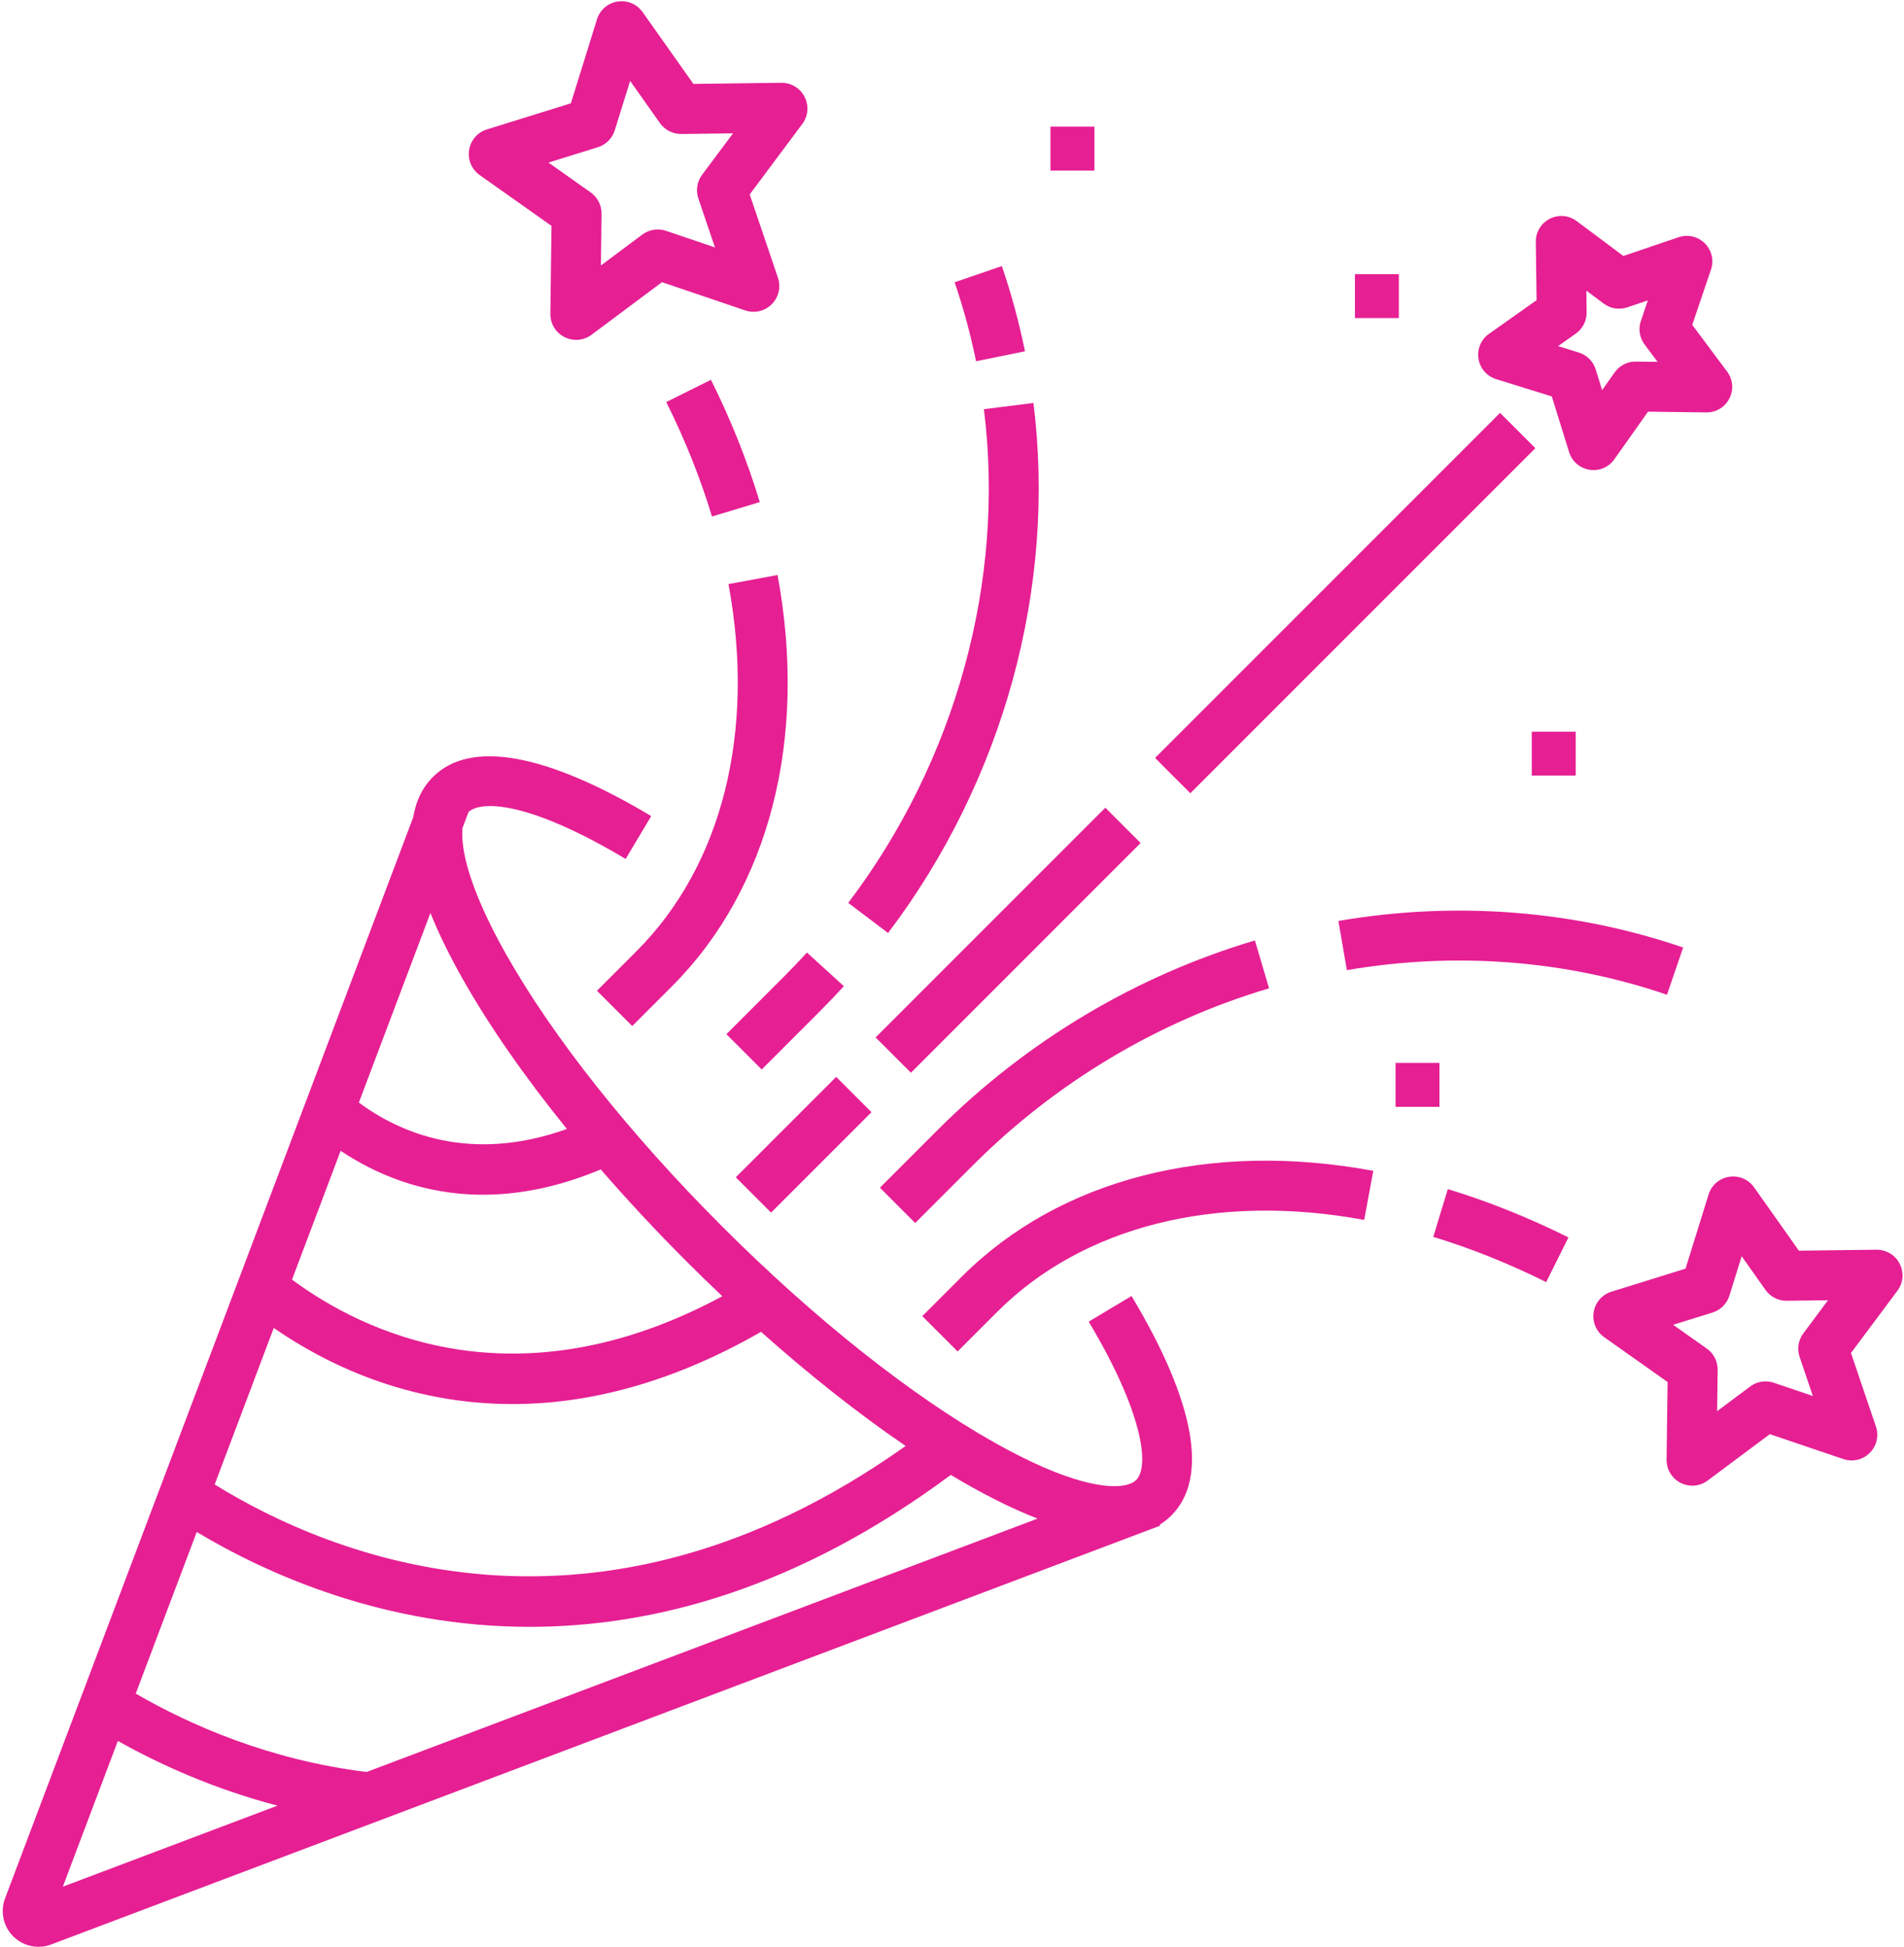 <?xml version="1.0" encoding="UTF-8" standalone="no"?>
<svg xmlns="http://www.w3.org/2000/svg" xmlns:xlink="http://www.w3.org/1999/xlink" fill="#e61f93" height="467.9" preserveAspectRatio="xMidYMid meet" version="1" viewBox="27.0 21.9 457.7 467.9" width="457.7" zoomAndPan="magnify"><g id="change1_2"><path d="M279.519 52.338H290.075V62.893H279.519z" fill="inherit"/><path d="M352.711 87.795H363.266V98.35H352.711z" fill="inherit"/><path d="M362.477 277.367H373.032V287.923H362.477z" fill="inherit"/><path d="M395.219 197.757H405.774V208.312H395.219z" fill="inherit"/></g><g id="change1_3"><path d="M288.712,339.557c12.735,21.258,14.831,34.647,11.388,38.091c-0.243,0.243-0.564,0.468-0.963,0.666l-1.076,0.406 c-4.301,1.215-14.194-0.047-32.143-10.183c-19.942-11.262-43.15-29.69-65.349-51.89c-22.2-22.2-40.627-45.408-51.889-65.35 c-8.941-15.832-10.976-25.396-10.499-30.385l1.457-3.857c2.749-2.586,13.699-3.069,37.76,11.291l6.15-10.304 c-25.35-15.131-43.491-18.384-52.464-9.412c-2.542,2.542-4.115,5.766-4.735,9.648L28.212,478.176 c-1.192,3.154-0.423,6.73,1.959,9.113c1.638,1.639,3.841,2.515,6.083,2.515c1.019,0,2.045-0.181,3.03-0.554l259.702-98.05 l3.188-1.204c0.481-0.158,0.948-0.338,1.406-0.532l2.286-0.864l-0.093-0.245c1.013-0.626,1.954-1.363,2.812-2.222 c9.009-9.009,5.696-27.247-9.578-52.744L288.712,339.557z M276.425,386.889l-161.29,60.896 c-23.408-2.859-42.515-11.318-55.509-18.834l14.667-38.842c17.092,10.232,45.182,22.794,80.057,22.794 c29.692,0,64.299-9.11,101.209-36.517C262.912,380.803,269.941,384.379,276.425,386.889z M78.605,378.688l14.205-37.62 c12.122,8.401,31.821,18.294,57.377,18.294c17.393,0,37.502-4.6,59.758-17.361c11.58,10.32,23.411,19.701,34.763,27.429 C170.096,422.415,106.459,395.907,78.605,378.688z M200.638,333.445c-49.895,26.861-86.847,8.308-103.44-3.996l11.689-30.957 c8.166,5.457,19.676,10.554,34.219,10.554c8.44,0,17.9-1.721,28.311-6.081c6.426,7.413,13.349,14.851,20.667,22.168 C194.897,327.946,197.754,330.717,200.638,333.445z M138.231,257.199c6.377,11.292,14.92,23.543,25.042,36.043 c-23.339,8.371-40.313,0.835-50.008-6.345l17.206-45.565C132.418,246.191,135.001,251.479,138.231,257.199z M55.333,440.319 c9.943,5.591,22.937,11.522,38.367,15.559l-51.598,19.481L55.333,440.319z" fill="inherit"/></g><g id="change1_1"><path d="M386.651,113.02l13.384,4.161l4.164,13.395c0.703,2.246,2.582,3.868,4.907,4.233c0.325,0.051,0.649,0.076,0.971,0.076 c1.976,0,3.83-0.946,4.995-2.597l8.093-11.443l14.017,0.179c2.324,0.026,4.476-1.253,5.545-3.347 c1.07-2.095,0.863-4.569-0.547-6.465l-8.383-11.233l4.502-13.273l0.002-0.007c0.752-2.228,0.188-4.644-1.476-6.307 c-1.663-1.662-4.08-2.229-6.313-1.473l-13.273,4.501l-11.23-8.38c-1.886-1.41-4.361-1.623-6.46-0.554 c-2.099,1.068-3.384,3.195-3.354,5.551l0.179,14.015l-11.44,8.091c-1.926,1.36-2.893,3.652-2.521,5.98 S384.411,112.329,386.651,113.02z M405.84,102.053c1.631-1.165,2.592-3.058,2.57-5.075l-0.066-5.223l4.175,3.115 c1.612,1.209,3.716,1.55,5.655,0.903l4.947-1.677l-1.682,4.957c-0.645,1.912-0.309,4.018,0.898,5.633l3.123,4.187l-5.235-0.067 c-1.999-0.035-3.897,0.94-5.079,2.594l-3.016,4.265l-1.545-4.971c-0.597-1.938-2.108-3.455-4.046-4.057l-4.988-1.551 L405.84,102.053z" fill="inherit"/><path d="M483.662,325.633c-1.074-2.111-3.221-3.381-5.584-3.373l-18.648,0.238l-10.771-15.231c-1.369-1.933-3.67-2.899-6.009-2.53 c-2.338,0.371-4.228,2.005-4.932,4.268l-5.536,17.809l-17.813,5.537c-2.26,0.704-3.894,2.594-4.265,4.932s0.599,4.641,2.535,6.012 l15.227,10.768l-0.238,18.646c-0.031,2.37,1.262,4.512,3.374,5.587c0.894,0.455,1.855,0.68,2.812,0.68 c1.303,0,2.594-0.416,3.686-1.233l14.947-11.153l17.662,5.988c2.246,0.762,4.678,0.193,6.353-1.481s2.243-4.109,1.481-6.353 l-5.988-17.662l11.149-14.941C484.524,330.238,484.738,327.746,483.662,325.633z M459.607,348.033l3.184,9.389l-9.373-3.178 c-1.936-0.664-4.068-0.326-5.694,0.894l-7.945,5.929l0.126-9.889c0.034-2.049-0.945-3.975-2.609-5.146l-8.095-5.725l9.479-2.946 c1.932-0.604,3.446-2.119,4.054-4.063l2.943-9.467l5.717,8.084c1.18,1.675,3.102,2.651,5.131,2.62l9.912-0.126l-5.92,7.934 C459.287,343.979,458.95,346.113,459.607,348.033z" fill="inherit"/><path d="M142.318,63.984l17.25,12.199l-0.27,21.132c-0.028,2.374,1.268,4.519,3.383,5.596c0.896,0.457,1.86,0.682,2.819,0.682 c1.306,0,2.602-0.417,3.702-1.237l16.933-12.637l20.01,6.786c2.25,0.764,4.69,0.194,6.371-1.485 c1.682-1.68,2.252-4.122,1.489-6.375l-6.785-20.009l12.634-16.931c1.422-1.903,1.636-4.401,0.559-6.52s-3.25-3.415-5.604-3.388 l-21.127,0.27l-12.195-17.245c-1.37-1.943-3.682-2.921-6.029-2.55c-2.349,0.37-4.247,2.009-4.955,4.282l-6.272,20.177l-20.18,6.272 c-2.27,0.707-3.91,2.605-4.279,4.954C139.405,60.308,140.381,62.618,142.318,63.984z M170.717,57.284 c1.936-0.605,3.455-2.121,4.07-4.076l3.688-11.863l7.171,10.14c1.161,1.644,3.051,2.622,5.094,2.622c0.016,0,0.032,0,0.048,0 l12.422-0.159l-7.426,9.952c-1.226,1.64-1.563,3.775-0.906,5.702l3.989,11.765l-11.754-3.986c-1.936-0.662-4.073-0.325-5.708,0.898 l-9.956,7.43l0.159-12.409c0.031-2.047-0.949-3.974-2.619-5.153l-10.143-7.173L170.717,57.284z" fill="inherit"/><path d="M348.734,243.247l2.036,11.826c25.979-4.473,52.59-2.429,76.956,5.91l3.885-11.353 C405.348,240.641,376.689,238.432,348.734,243.247z" fill="inherit"/><path d="M238.519,307.361l8.485,8.484l13.925-13.924c19.895-19.896,44.496-34.586,71.143-42.482l-3.408-11.505 c-28.559,8.462-54.915,24.197-76.22,45.501L238.519,307.361z" fill="inherit"/><path d="M273.393,106.331c-1.406-6.921-3.275-13.812-5.558-20.479l-11.354,3.886c2.114,6.179,3.848,12.565,5.151,18.981 L273.393,106.331z" fill="inherit"/><path d="M275.427,118.756l-11.907,1.488c5.154,41.237-6.73,84.486-32.608,118.658l9.566,7.244 C268.228,209.503,280.966,163.071,275.427,118.756z" fill="inherit"/><path d="M215.543,256.535l-13.925,13.925l8.485,8.485l13.925-13.925c1.977-1.977,3.936-4.028,5.823-6.097l-8.867-8.086 C219.221,252.771,217.39,254.688,215.543,256.535z" fill="inherit"/><path d="M371.543,319.176c9.06,2.756,18.19,6.415,27.14,10.874l5.352-10.74c-9.545-4.756-19.302-8.663-28.997-11.614 L371.543,319.176z" fill="inherit"/><path d="M258.229,328.715l-9.516,9.516l8.485,8.485l9.516-9.516c20.616-20.616,52.771-28.669,88.222-22.098l2.188-11.799 C317.727,295.998,281.682,305.262,258.229,328.715z" fill="inherit"/><path d="M197.906,113.182l-10.74,5.352c4.519,9.069,8.215,18.324,10.987,27.509l11.488-3.467 C206.674,132.744,202.727,122.854,197.906,113.182z" fill="inherit"/><path d="M170.5,260.018l8.485,8.485l9.516-9.516c23.451-23.451,32.714-59.494,25.413-98.886l-11.799,2.187 c6.57,35.448-1.485,67.601-22.099,88.214L170.5,260.018z" fill="inherit"/><path d="M344.372 108.201H356.372V225.488H344.372z" fill="inherit" transform="rotate(45.001 350.375 166.841)"/><path d="M230.296 241.877H308.383V253.876H230.296z" fill="inherit" transform="rotate(134.999 269.341 247.877)"/><path d="M214.186 279.966H226.186V314.094H214.186z" fill="inherit" transform="rotate(-134.999 220.186 297.032)"/></g></svg>
